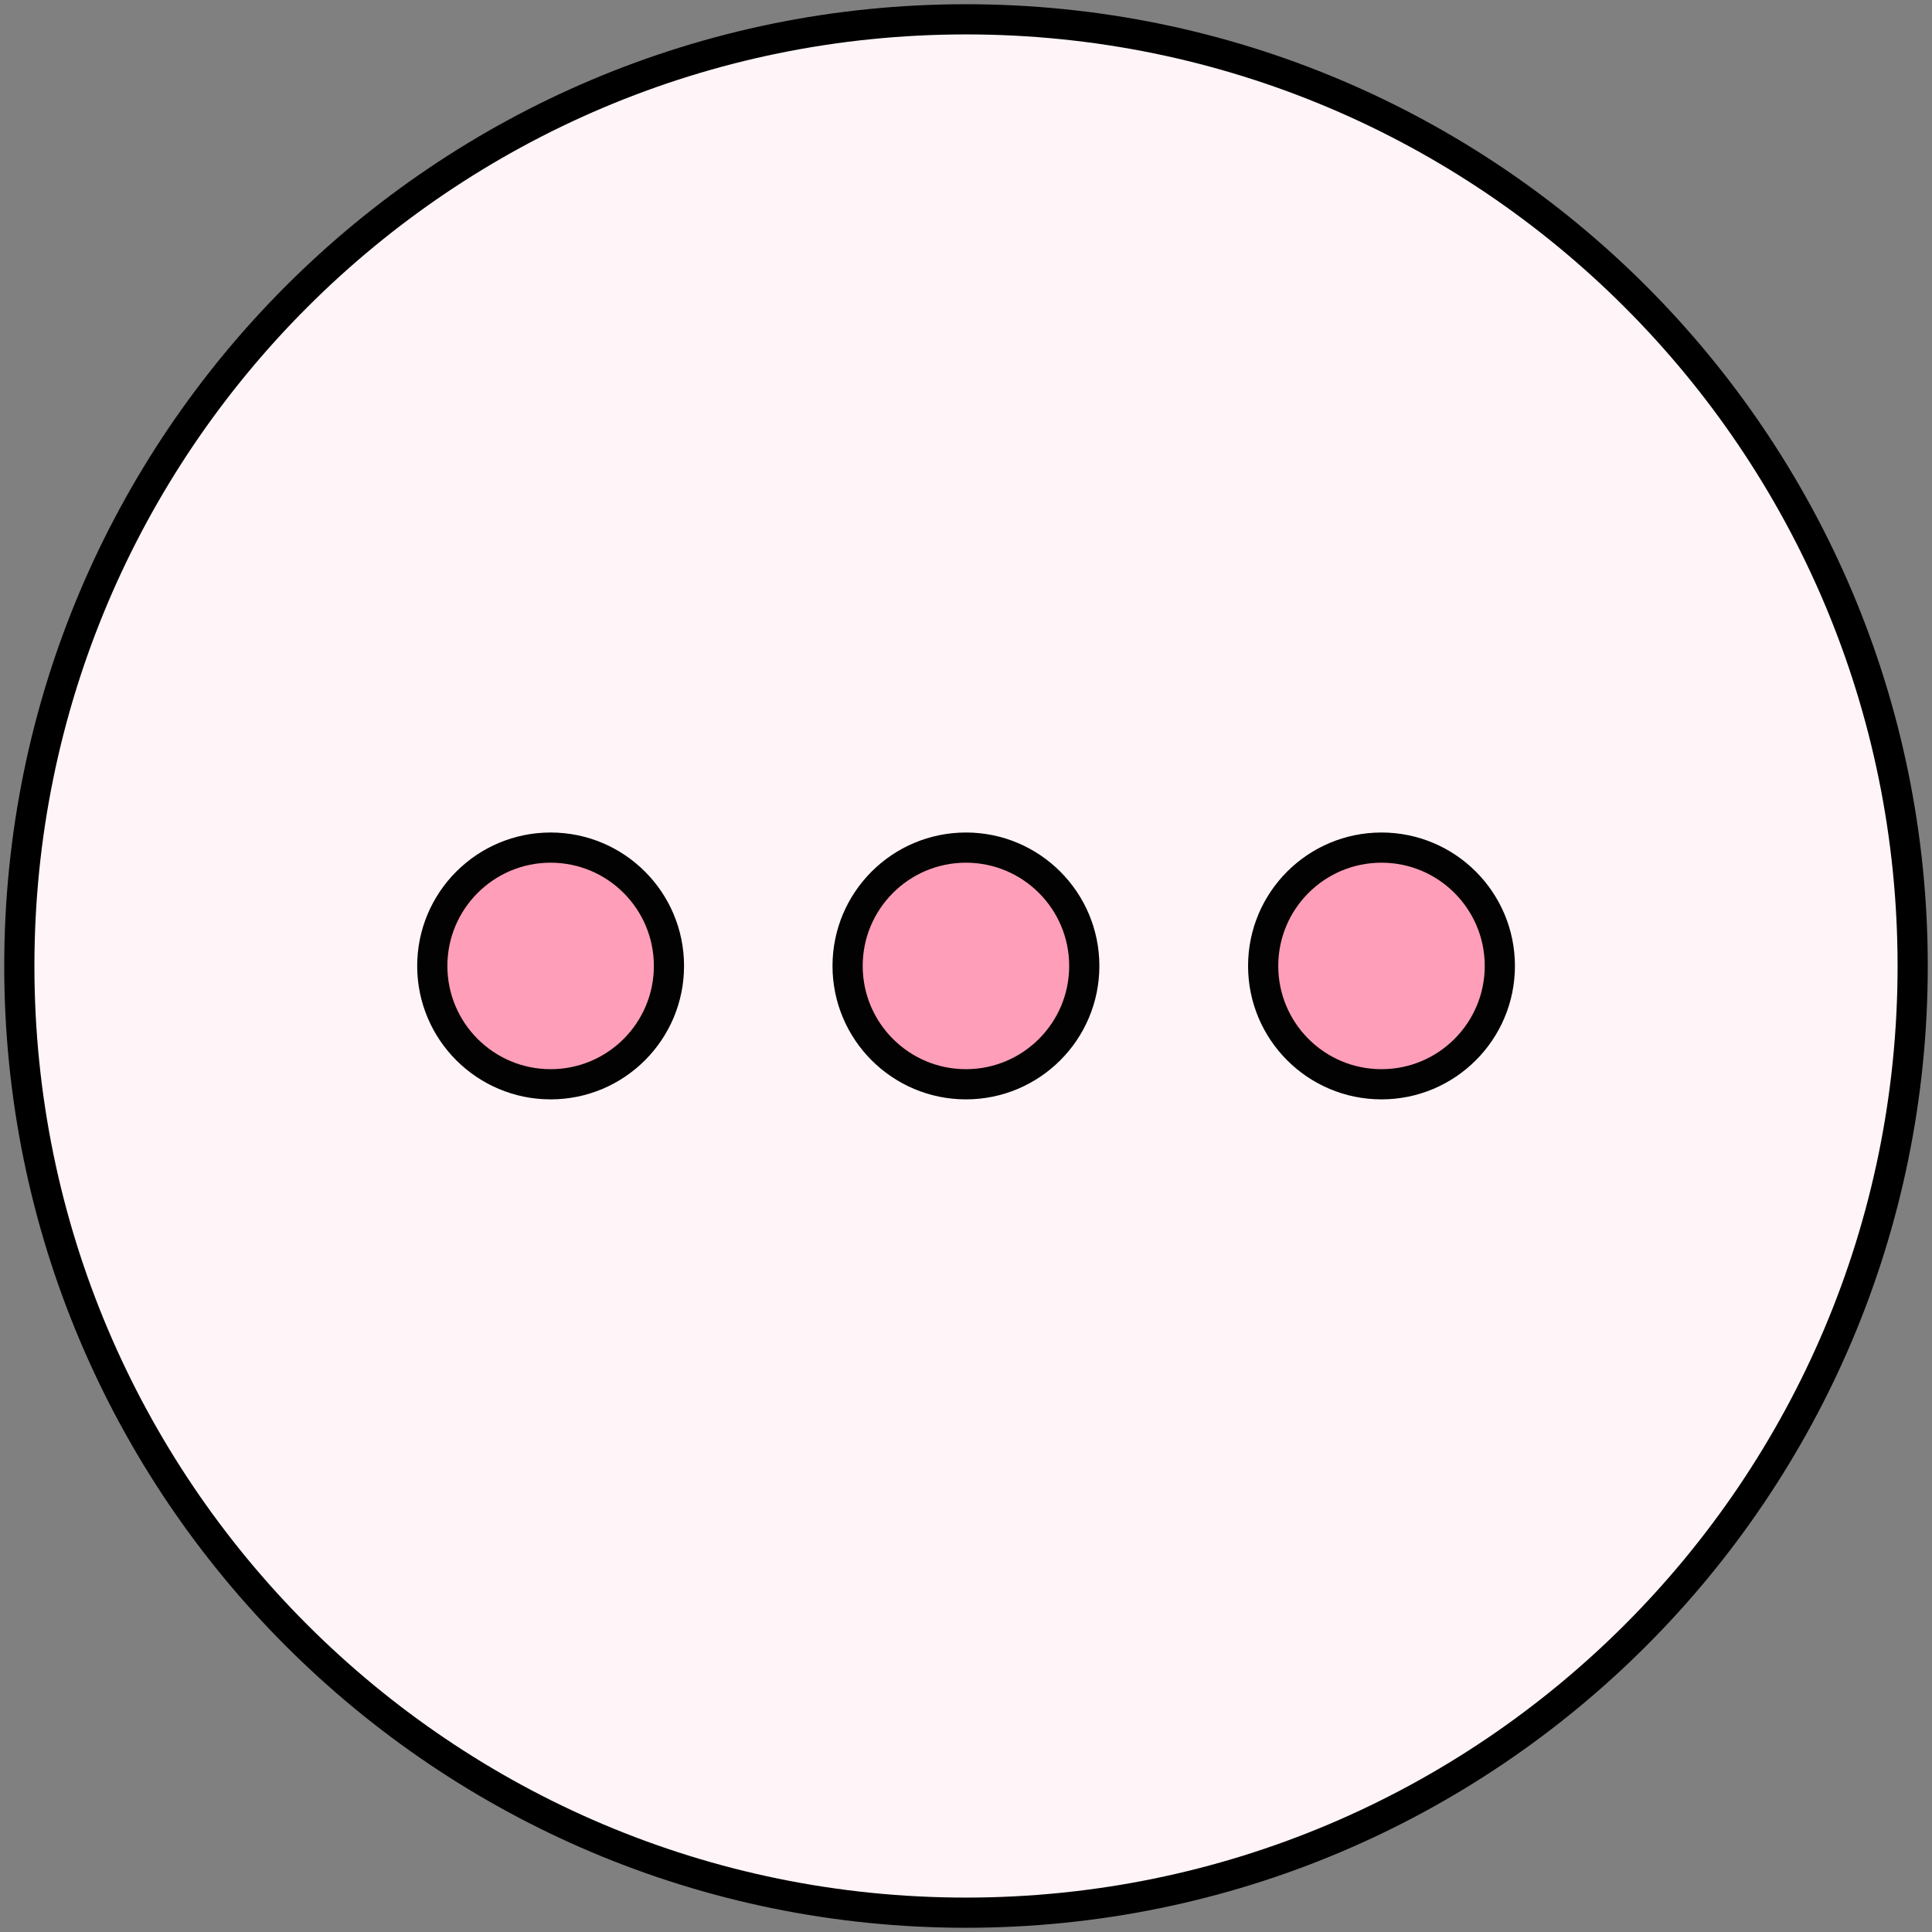<svg width="32" height="32" viewBox="0 0 32 32" fill="none" xmlns="http://www.w3.org/2000/svg">
<rect x="0" y="0" width="32" height="32" fill="#808080" stroke="none"/>
<path d="M16 31.68C24.66 31.68 31.68 24.66 31.68 16C31.68 7.34 24.66 0.32 16 0.32C7.34 0.32 0.32 7.34 0.32 16C0.32 24.66 7.34 31.68 16 31.68Z" fill="#FFF4F7" stroke="black" stroke-width="0.5" stroke-miterlimit="10" stroke-linecap="round" stroke-linejoin="round"/>
<path d="M9.12 17.959C10.203 17.959 11.08 17.081 11.08 15.999C11.08 14.917 10.203 14.039 9.12 14.039C8.038 14.039 7.16 14.917 7.16 15.999C7.16 17.081 8.038 17.959 9.12 17.959Z" fill="#FF9EB8" stroke="#020202" stroke-width="0.5" stroke-miterlimit="10"/>
<path d="M15.999 17.959C17.081 17.959 17.959 17.081 17.959 15.999C17.959 14.917 17.081 14.039 15.999 14.039C14.917 14.039 14.039 14.917 14.039 15.999C14.039 17.081 14.917 17.959 15.999 17.959Z" fill="#FF9EB8" stroke="#020202" stroke-width="0.5" stroke-miterlimit="10"/>
<path d="M22.882 17.959C23.964 17.959 24.842 17.081 24.842 15.999C24.842 14.917 23.964 14.039 22.882 14.039C21.799 14.039 20.922 14.917 20.922 15.999C20.922 17.081 21.799 17.959 22.882 17.959Z" fill="#FF9EB8" stroke="#020202" stroke-width="0.5" stroke-miterlimit="10"/>
</svg>
